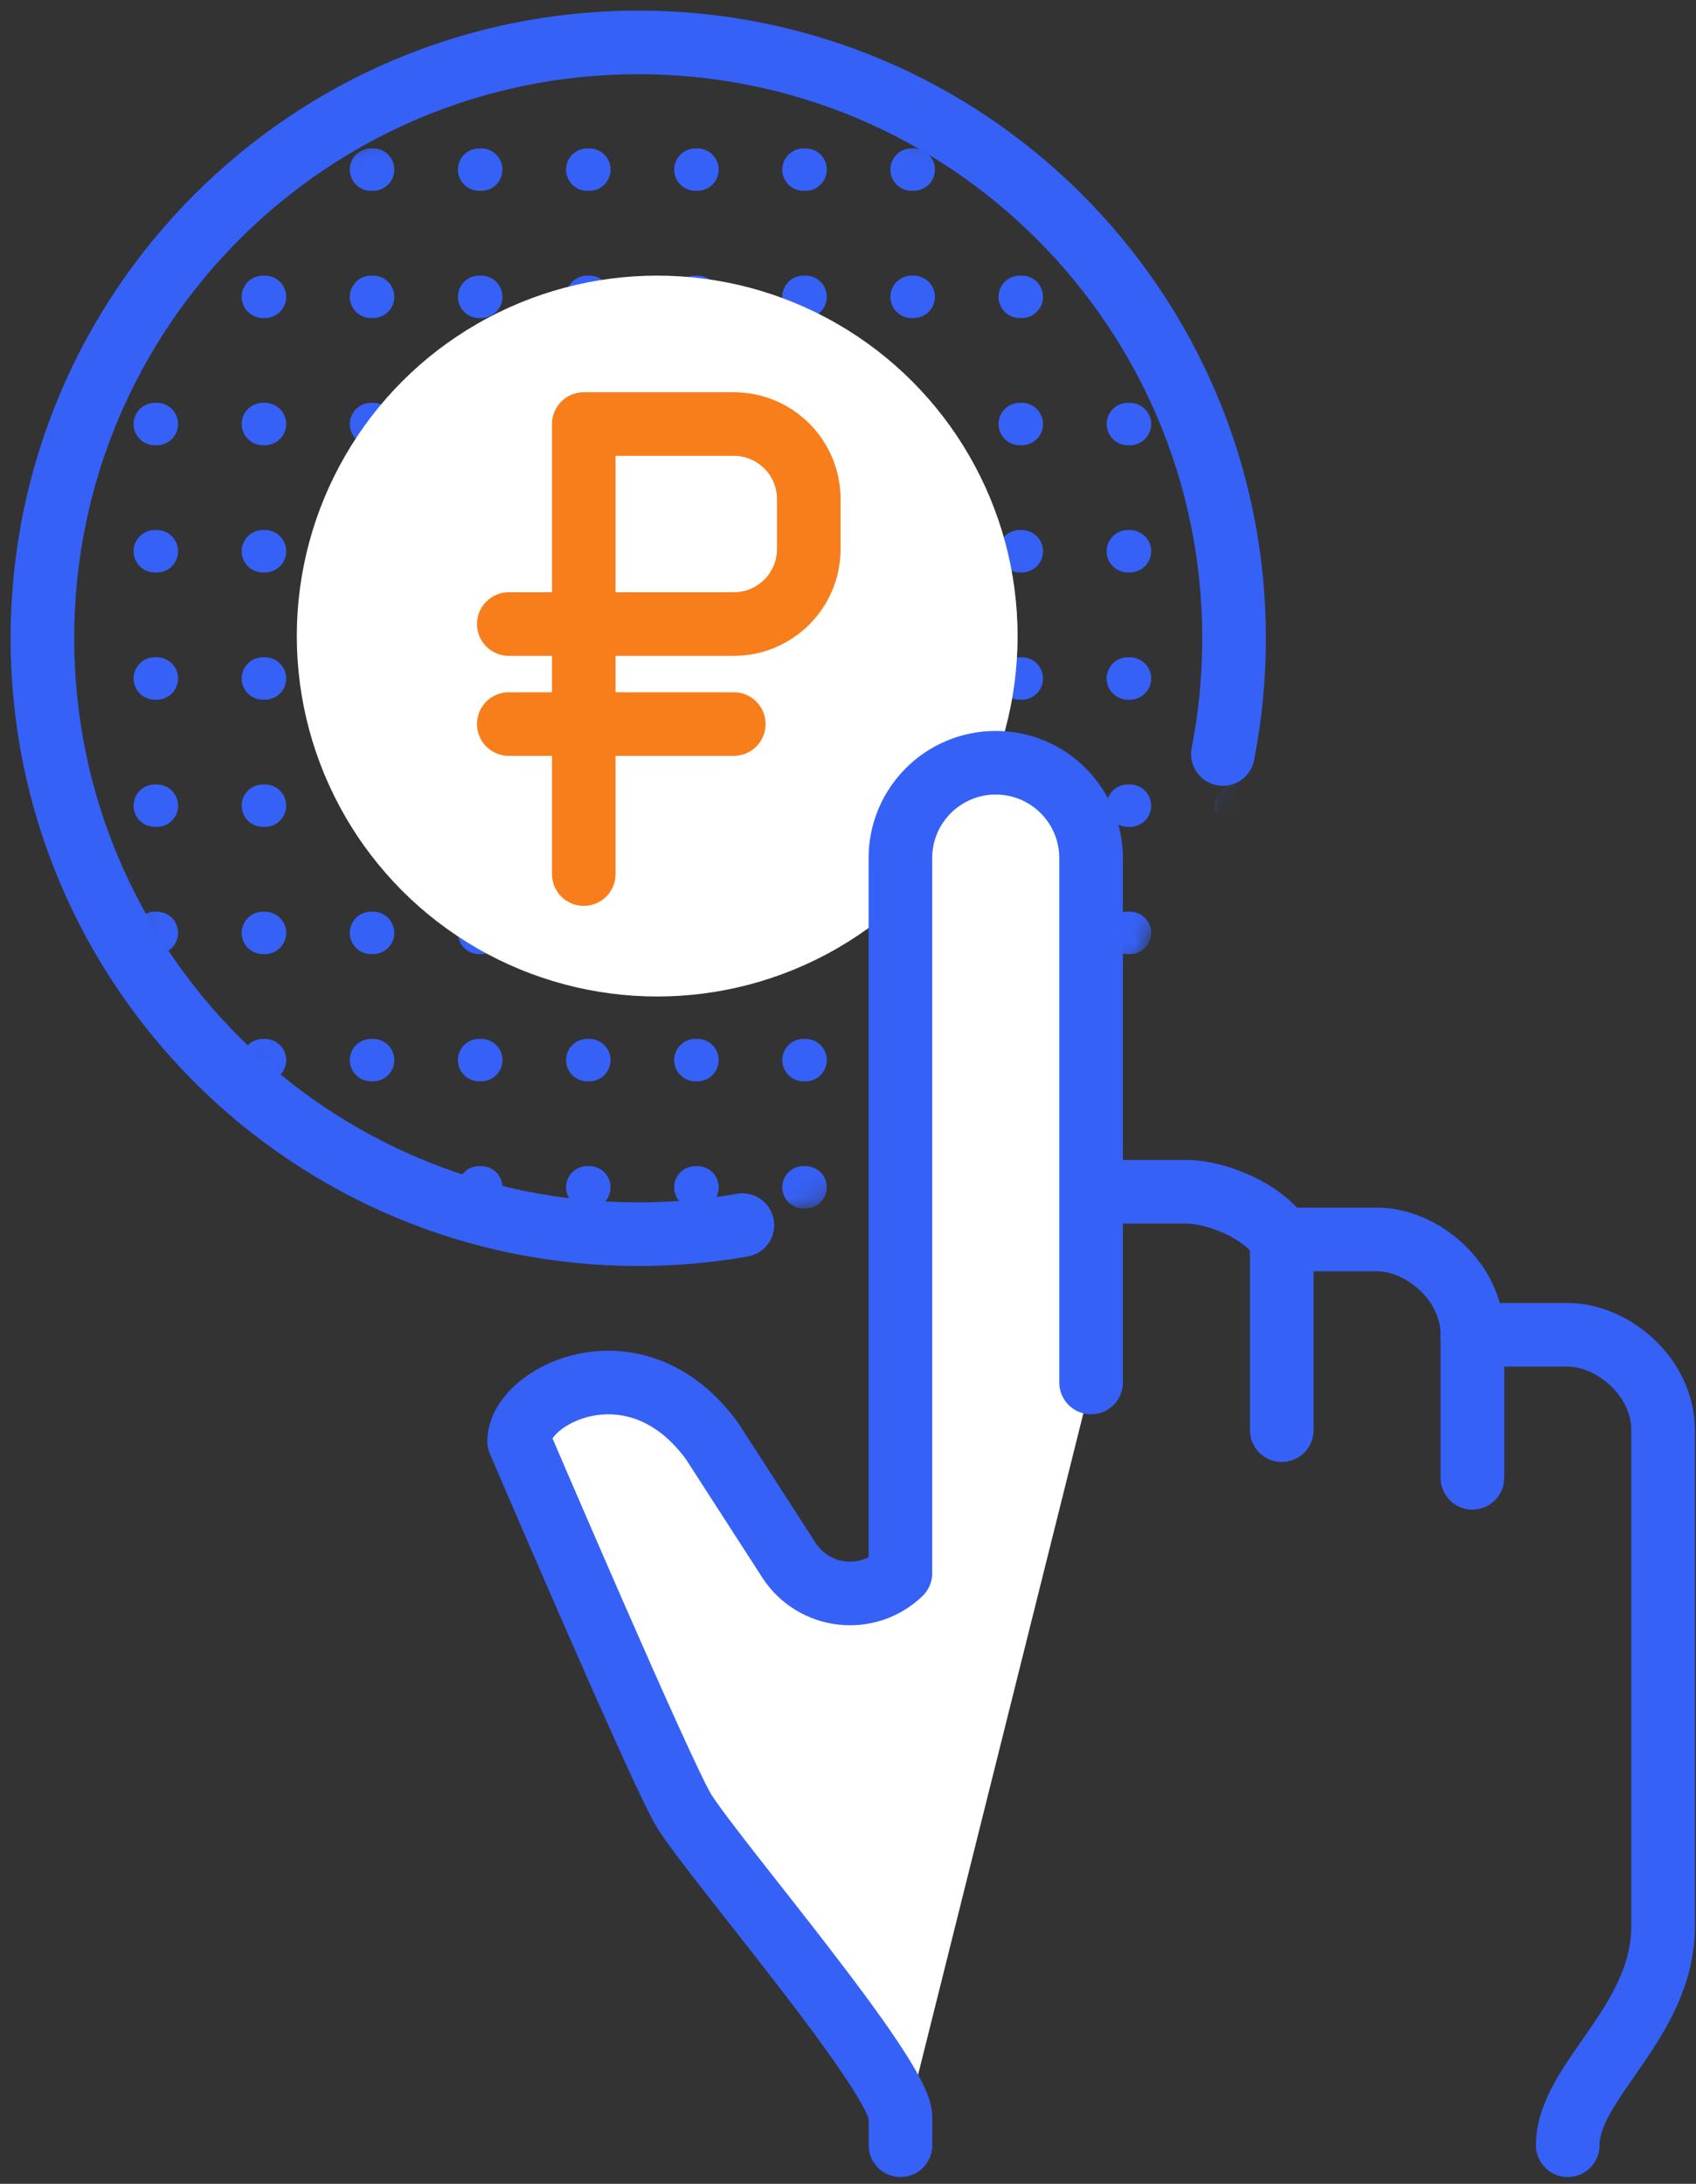 <svg width="80" height="103" viewBox="0 0 80 103" fill="none" xmlns="http://www.w3.org/2000/svg">
<rect x="0" y="0" width="80" height="103" fill="#333333" stroke="none"/>
<path d="M35.018 57.784C33.425 58.065 31.784 58.211 30.106 58.211C14.583 58.211 2 45.628 2 30.106C2 14.583 14.583 2 30.106 2C45.628 2 58.211 14.583 58.211 30.106C58.211 31.972 58.029 33.799 57.683 35.564" stroke="#3661F7" stroke-width="3" stroke-miterlimit="10" stroke-linecap="round" stroke-linejoin="round"/>
<mask id="mask0" mask-type="alpha" maskUnits="userSpaceOnUse" x="3" y="3" width="55" height="55">
<circle cx="30.5" cy="30.5" r="27.5" fill="#C4C4C4"/>
</mask>
<g mask="url(#mask0)">
<line x1="-8" y1="8" x2="70" y2="8" stroke="#3661F7" stroke-width="2" stroke-linecap="round" stroke-linejoin="round" stroke-dasharray="0.1 5"/>
<line x1="-8" y1="14" x2="70" y2="14" stroke="#3661F7" stroke-width="2" stroke-linecap="round" stroke-linejoin="round" stroke-dasharray="0.1 5"/>
<line x1="-8" y1="20" x2="70" y2="20" stroke="#3661F7" stroke-width="2" stroke-linecap="round" stroke-linejoin="round" stroke-dasharray="0.1 5"/>
<line x1="-8" y1="32" x2="70" y2="32" stroke="#3661F7" stroke-width="2" stroke-linecap="round" stroke-linejoin="round" stroke-dasharray="0.1 5"/>
<line x1="-8" y1="26" x2="70" y2="26" stroke="#3661F7" stroke-width="2" stroke-linecap="round" stroke-linejoin="round" stroke-dasharray="0.1 5"/>
<line x1="-8" y1="38" x2="70" y2="38" stroke="#3661F7" stroke-width="2" stroke-linecap="round" stroke-linejoin="round" stroke-dasharray="0.1 5"/>
<line x1="-8" y1="44" x2="70" y2="44" stroke="#3661F7" stroke-width="2" stroke-linecap="round" stroke-linejoin="round" stroke-dasharray="0.1 5"/>
<line x1="-8" y1="50" x2="70" y2="50" stroke="#3661F7" stroke-width="2" stroke-linecap="round" stroke-linejoin="round" stroke-dasharray="0.1 5"/>
<line x1="-8" y1="56" x2="70" y2="56" stroke="#3661F7" stroke-width="2" stroke-linecap="round" stroke-linejoin="round" stroke-dasharray="0.1 5"/>
</g>
<circle cx="31" cy="30" r="17" fill="white"/>
<path d="M24 34.15H34.612" stroke="#F87E1B" stroke-width="3" stroke-miterlimit="10" stroke-linecap="round" stroke-linejoin="round"/>
<path d="M27.537 29.433H34.612C36.565 29.433 38.15 27.849 38.15 25.896V23.538C38.15 21.584 36.565 20 34.612 20H27.537V41.225" stroke="#F87E1B" stroke-width="3" stroke-miterlimit="10" stroke-linecap="round" stroke-linejoin="round"/>
<path d="M24 29.433H27.538" stroke="#F87E1B" stroke-width="3" stroke-miterlimit="10" stroke-linecap="round" stroke-linejoin="round"/>
<path d="M51.466 56.211H55.963C57.379 56.211 59.6 57.11 60.46 58.459H64.957C67.064 58.459 69.453 60.427 69.453 62.956H73.95C76.058 62.956 78.447 64.924 78.447 67.453V90.854C78.447 95.404 73.95 98.15 73.95 101.18" stroke="#3661F7" stroke-width="3" stroke-miterlimit="10" stroke-linecap="round" stroke-linejoin="round"/>
<path d="M51.466 65.205V40.472C51.466 37.987 49.453 35.975 46.969 35.975C44.484 35.975 42.472 37.987 42.472 40.472V74.199C40.915 75.694 38.38 75.396 37.211 73.583L33.593 67.976C29.996 63.021 24.487 65.801 24.487 67.976C24.487 67.976 31.308 83.915 32.287 85.444C33.858 87.903 42.475 97.928 42.475 99.851V101.18" fill="white"/>
<path d="M51.466 65.205V40.472C51.466 37.987 49.453 35.975 46.969 35.975C44.484 35.975 42.472 37.987 42.472 40.472V74.199C40.915 75.694 38.38 75.396 37.211 73.583L33.593 67.976C29.996 63.021 24.487 65.801 24.487 67.976C24.487 67.976 31.308 83.915 32.287 85.444C33.858 87.903 42.475 97.928 42.475 99.851V101.18" stroke="#3661F7" stroke-width="3" stroke-miterlimit="10" stroke-linecap="round" stroke-linejoin="round"/>
<path d="M60.46 58.46V67.454" stroke="#3661F7" stroke-width="3" stroke-miterlimit="10" stroke-linecap="round" stroke-linejoin="round"/>
<path d="M69.453 62.956V69.702" stroke="#3661F7" stroke-width="3" stroke-miterlimit="10" stroke-linecap="round" stroke-linejoin="round"/>
</svg>
